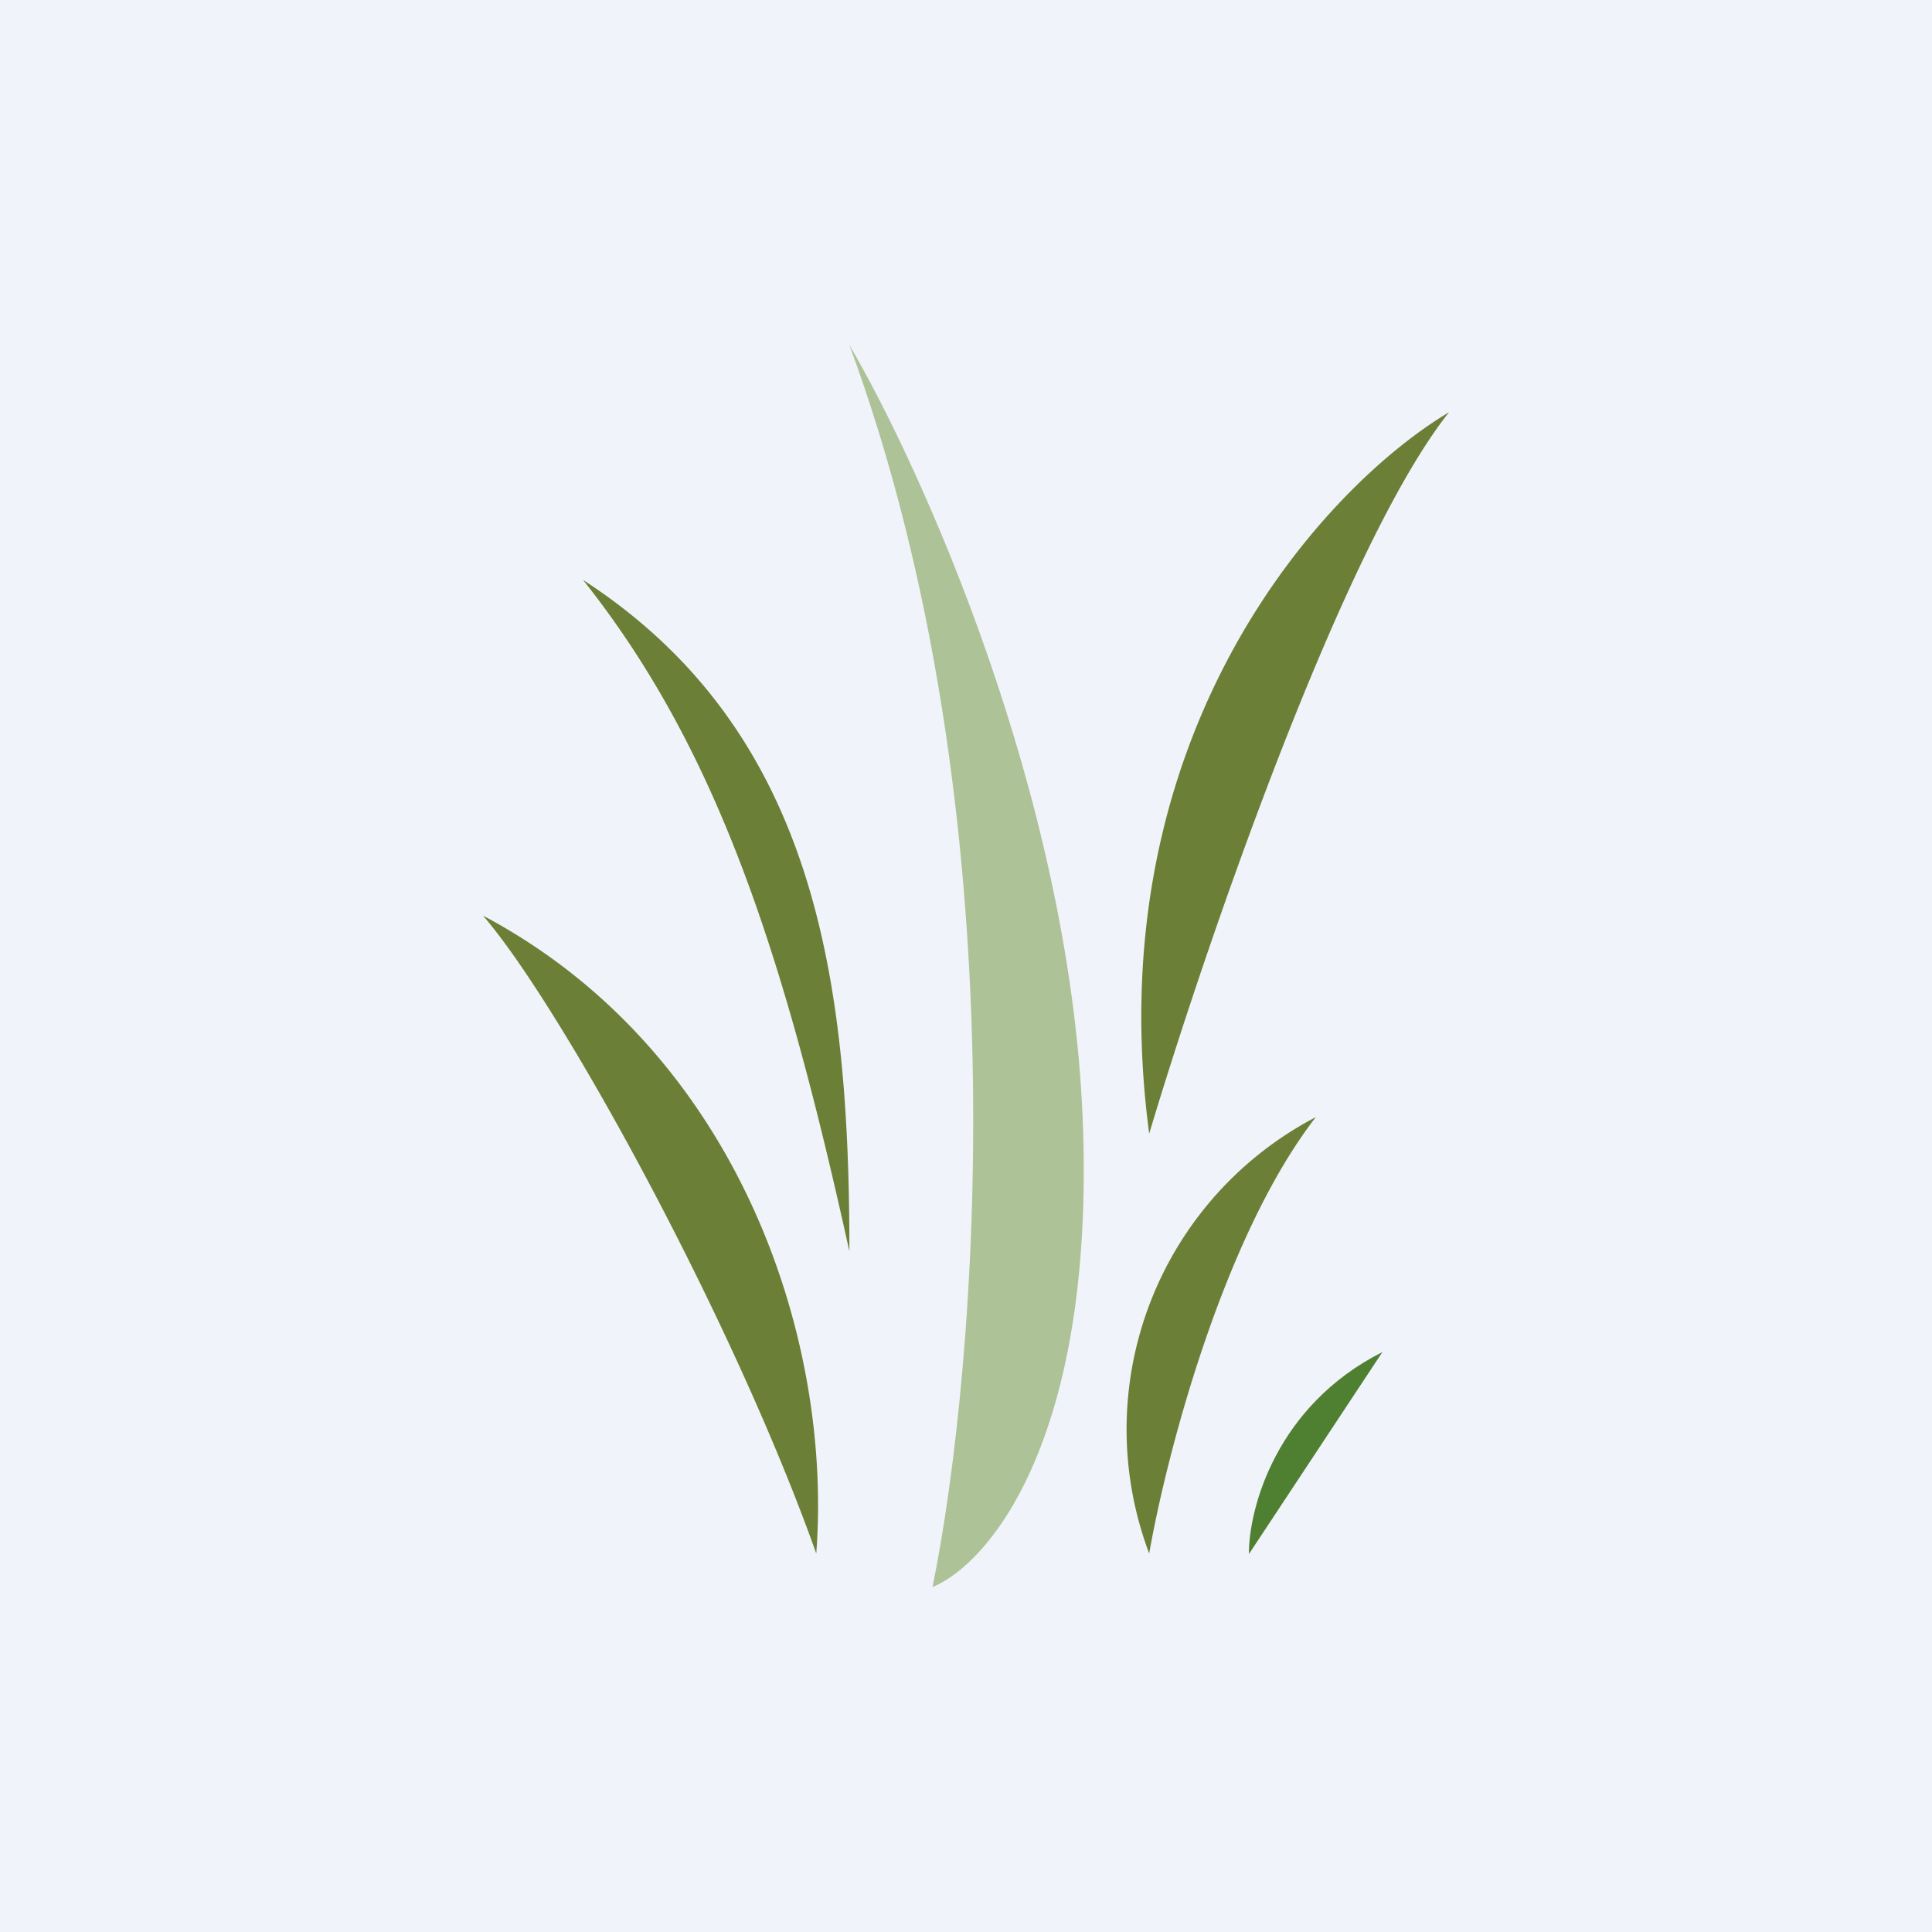 <?xml version='1.0' encoding='utf-8'?>
<!-- by TradeStack -->
<svg width="56" height="56" viewBox="0 0 56 56" xmlns="http://www.w3.org/2000/svg"><path fill="#F0F3FA" d="M0 0h56v56H0z" /><path d="M23.66 45.03c.48-6.33-2.32-14.6-9.66-18.49 2.25 2.6 7.24 11.68 9.66 18.49ZM24.62 36.27c-1.93-8.76-3.86-14.6-7.72-19.46 6.76 4.38 7.72 11.61 7.72 19.46ZM33.31 32.86c1.6-5.35 5.6-17.02 8.69-20.91-3.54 2.1-10.24 9.24-8.69 20.91ZM33.31 45.03c.48-2.76 2.12-9.15 4.83-12.65a10.21 10.21 0 0 0-4.83 12.65Z" fill="#6B8036" /><path d="M36.2 45.03c0-1.3.78-4.28 3.87-5.84l-3.86 5.84Z" fill="#4F8032" /><path d="M31.38 32.38c-.39-9.34-4.67-18.81-6.76-22.38 5.02 13.62 3.7 29.68 2.41 36 1.61-.65 4.74-4.28 4.35-13.62Z" fill="#ADC297" /></svg>
